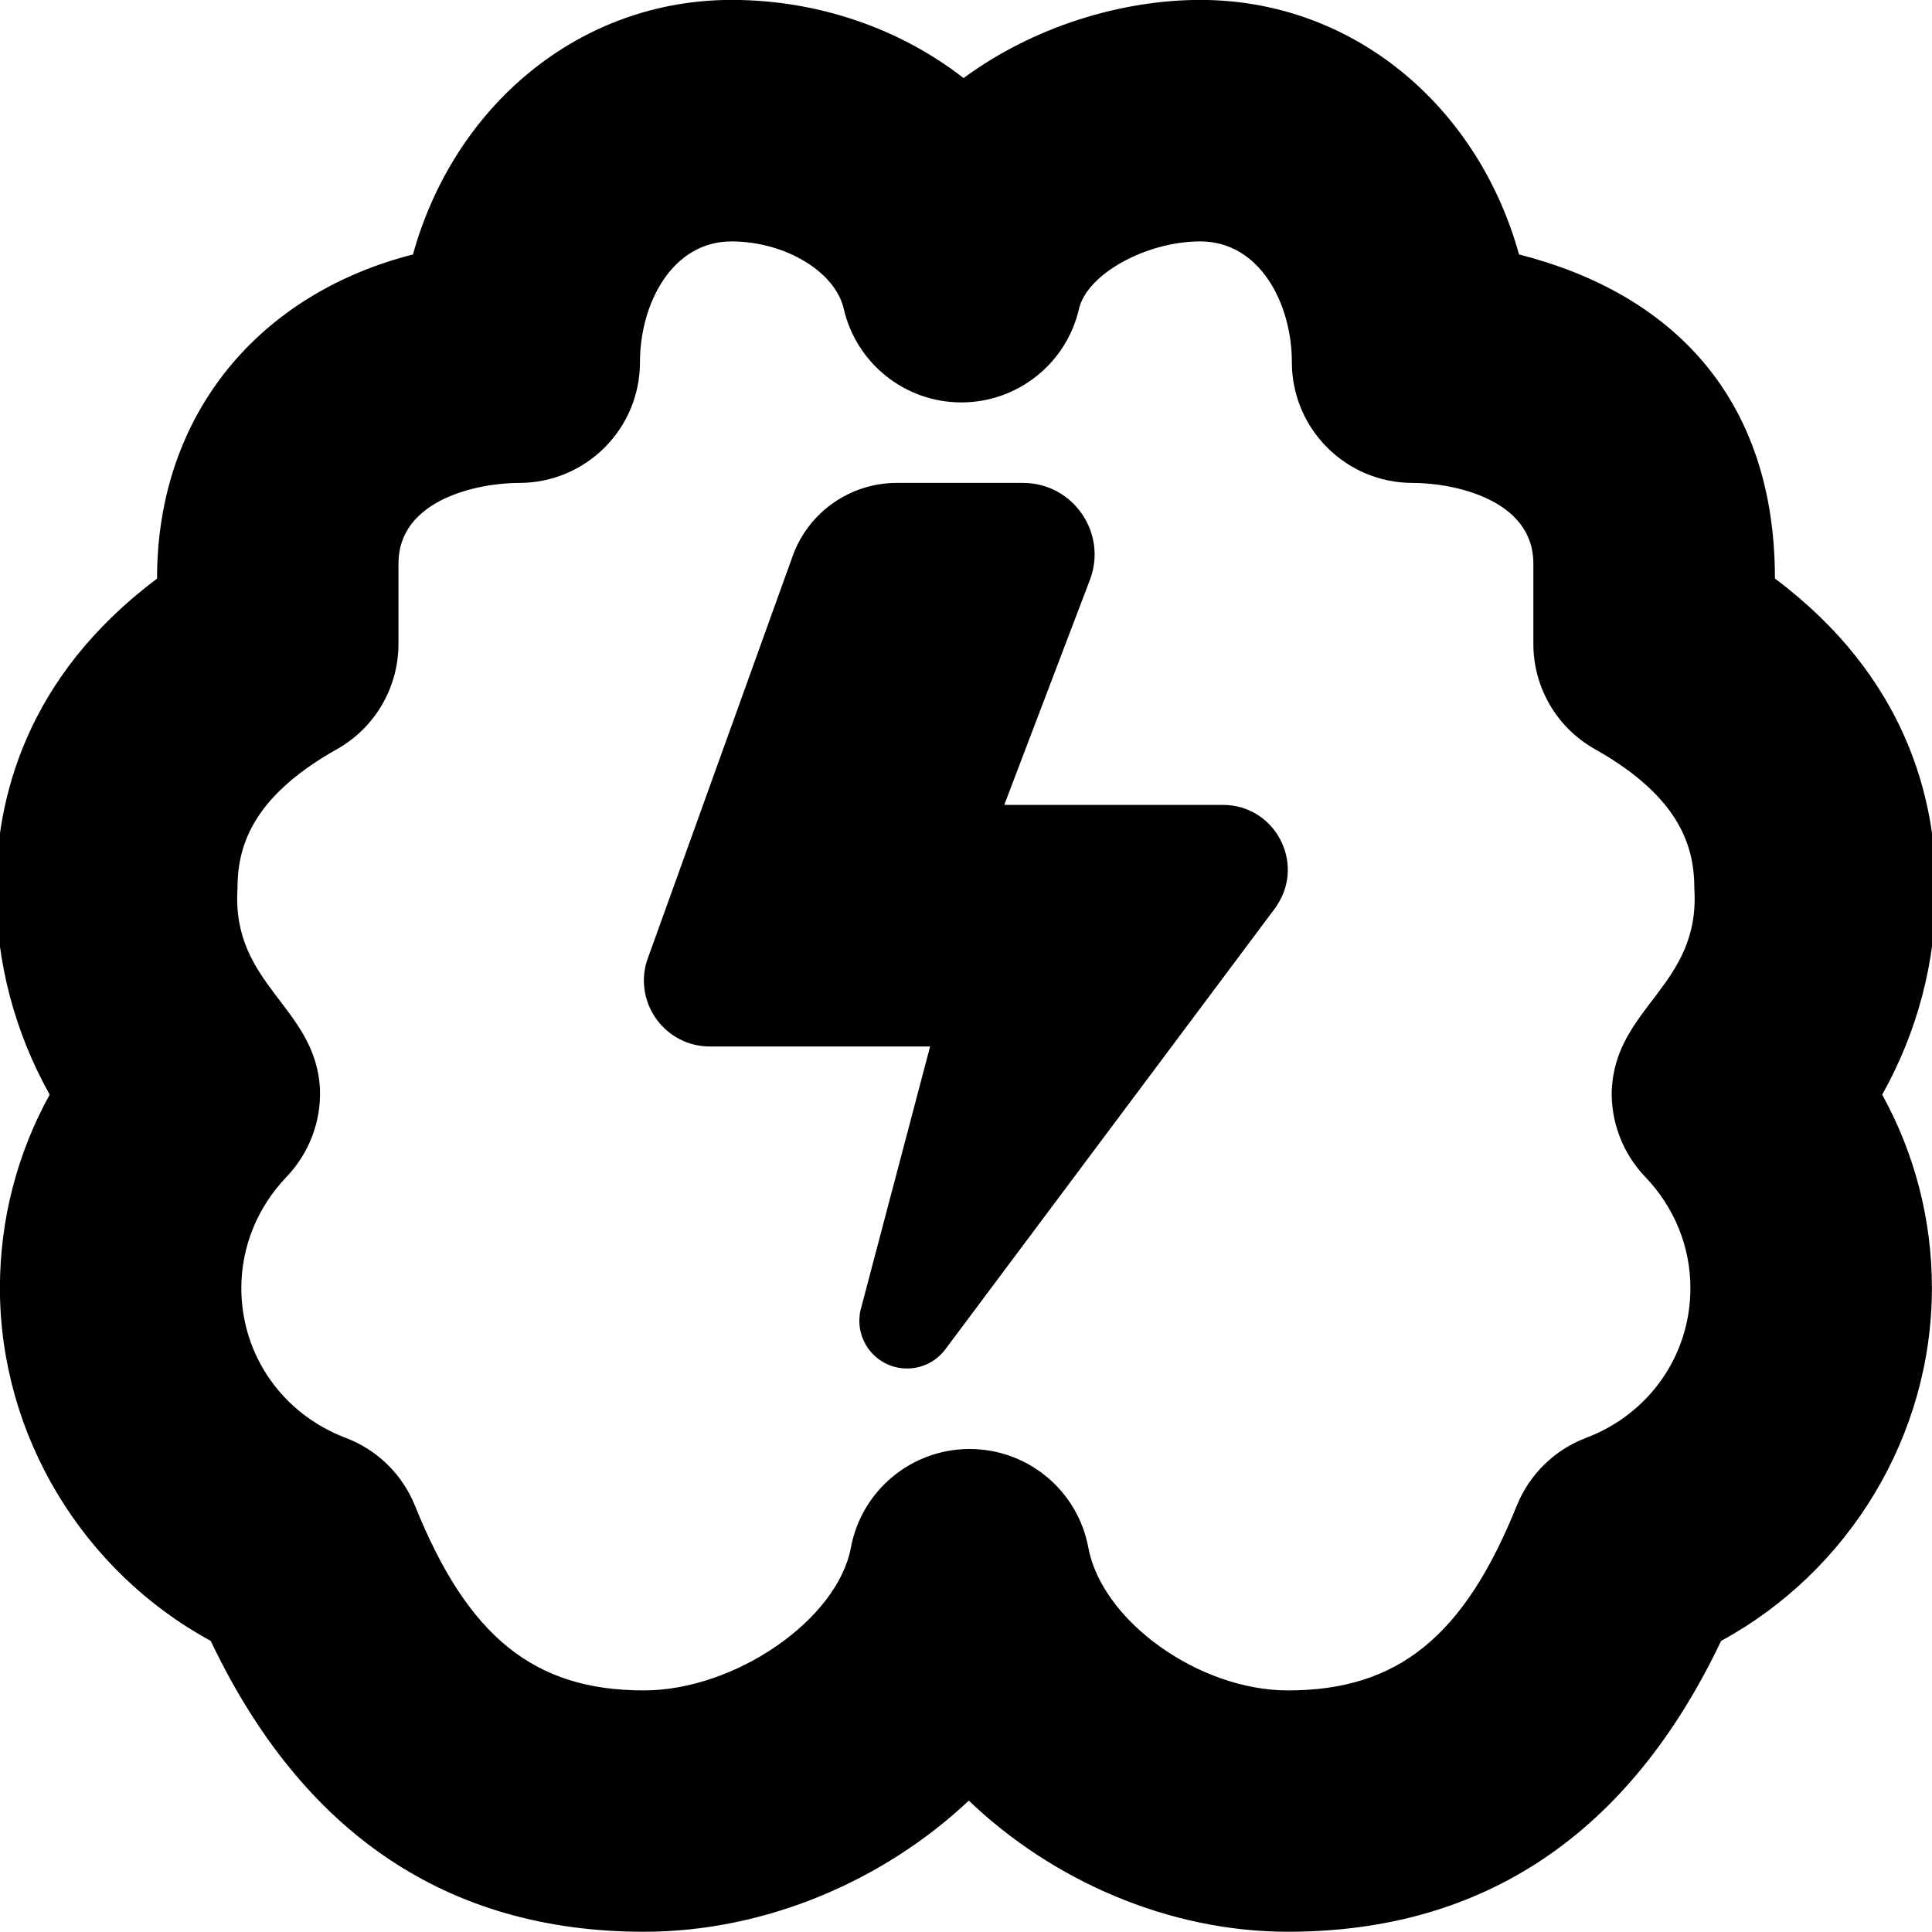 <?xml version="1.0" encoding="UTF-8"?>
<svg xmlns="http://www.w3.org/2000/svg" id="Layer_1" data-name="Layer 1" viewBox="0 0 24 24">
  <path d="M15.864,11.249l-4.121,5.513c-.112,.15-.288,.238-.475,.238-.389,0-.672-.368-.573-.744l.859-3.256h-2.735c-.55,0-.944-.531-.785-1.058l1.812-5.033c.196-.546,.714-.91,1.294-.91h1.568c.623,0,1.052,.623,.831,1.205l-1.064,2.795h2.717c.642,0,1.025,.715,.67,1.249Zm7.517,2.349c.403,.73,.618,1.552,.618,2.401,0,1.833-1.029,3.52-2.619,4.385-1.14,2.398-2.947,3.613-5.381,3.613-1.485,0-2.929-.638-3.964-1.629-1.052,.991-2.521,1.629-4.036,1.629-2.434,0-4.241-1.215-5.381-3.613-1.59-.865-2.619-2.552-2.619-4.385,0-.849,.215-1.671,.618-2.401C.18,12.815-.049,11.947-.049,11.045c0-1.12,.369-2.635,2-3.857,0-2.073,1.299-3.549,3.179-4.027,.513-1.85,2.068-3.162,3.958-3.162,1.087,0,2.101,.363,2.882,.971,.866-.639,1.96-.971,2.942-.971,1.89,0,3.445,1.312,3.958,3.162,1.88,.478,3.179,1.761,3.179,4.026,1.631,1.222,2,2.738,2,3.857,0,.902-.229,1.77-.667,2.553Zm-3.358-.065c.049-1.029,1.098-1.29,1.025-2.488,0-.486-.141-1.123-1.234-1.738-.473-.265-.766-.765-.766-1.308v-1c0-.791-.981-1-1.5-1-.828,0-1.5-.671-1.5-1.5,0-.727-.398-1.5-1.137-1.5-.676,0-1.408,.407-1.507,.837-.157,.681-.764,1.163-1.462,1.163h0c-.698,0-1.304-.483-1.461-1.164-.106-.461-.731-.836-1.394-.836-.738,0-1.137,.773-1.137,1.5,0,.829-.672,1.5-1.5,1.5-.519,0-1.5,.209-1.5,1v1c0,.542-.292,1.042-.765,1.308-1.095,.615-1.235,1.252-1.235,1.738-.072,1.198,.976,1.459,1.025,2.488,.014,.404-.137,.795-.416,1.087-.361,.377-.561,.868-.561,1.38,0,.833,.509,1.563,1.297,1.862,.392,.148,.703,.454,.86,.842,.656,1.63,1.48,2.295,2.843,2.295,1.131,0,2.405-.878,2.572-1.774,.133-.71,.752-1.225,1.475-1.225s1.343,.515,1.475,1.226c.17,.911,1.374,1.773,2.479,1.773,1.362,0,2.187-.665,2.843-2.295,.157-.388,.469-.694,.86-.842,.788-.298,1.297-1.029,1.297-1.862,0-.512-.199-1.002-.561-1.38-.279-.292-.43-.683-.416-1.087Z"/>
</svg>
